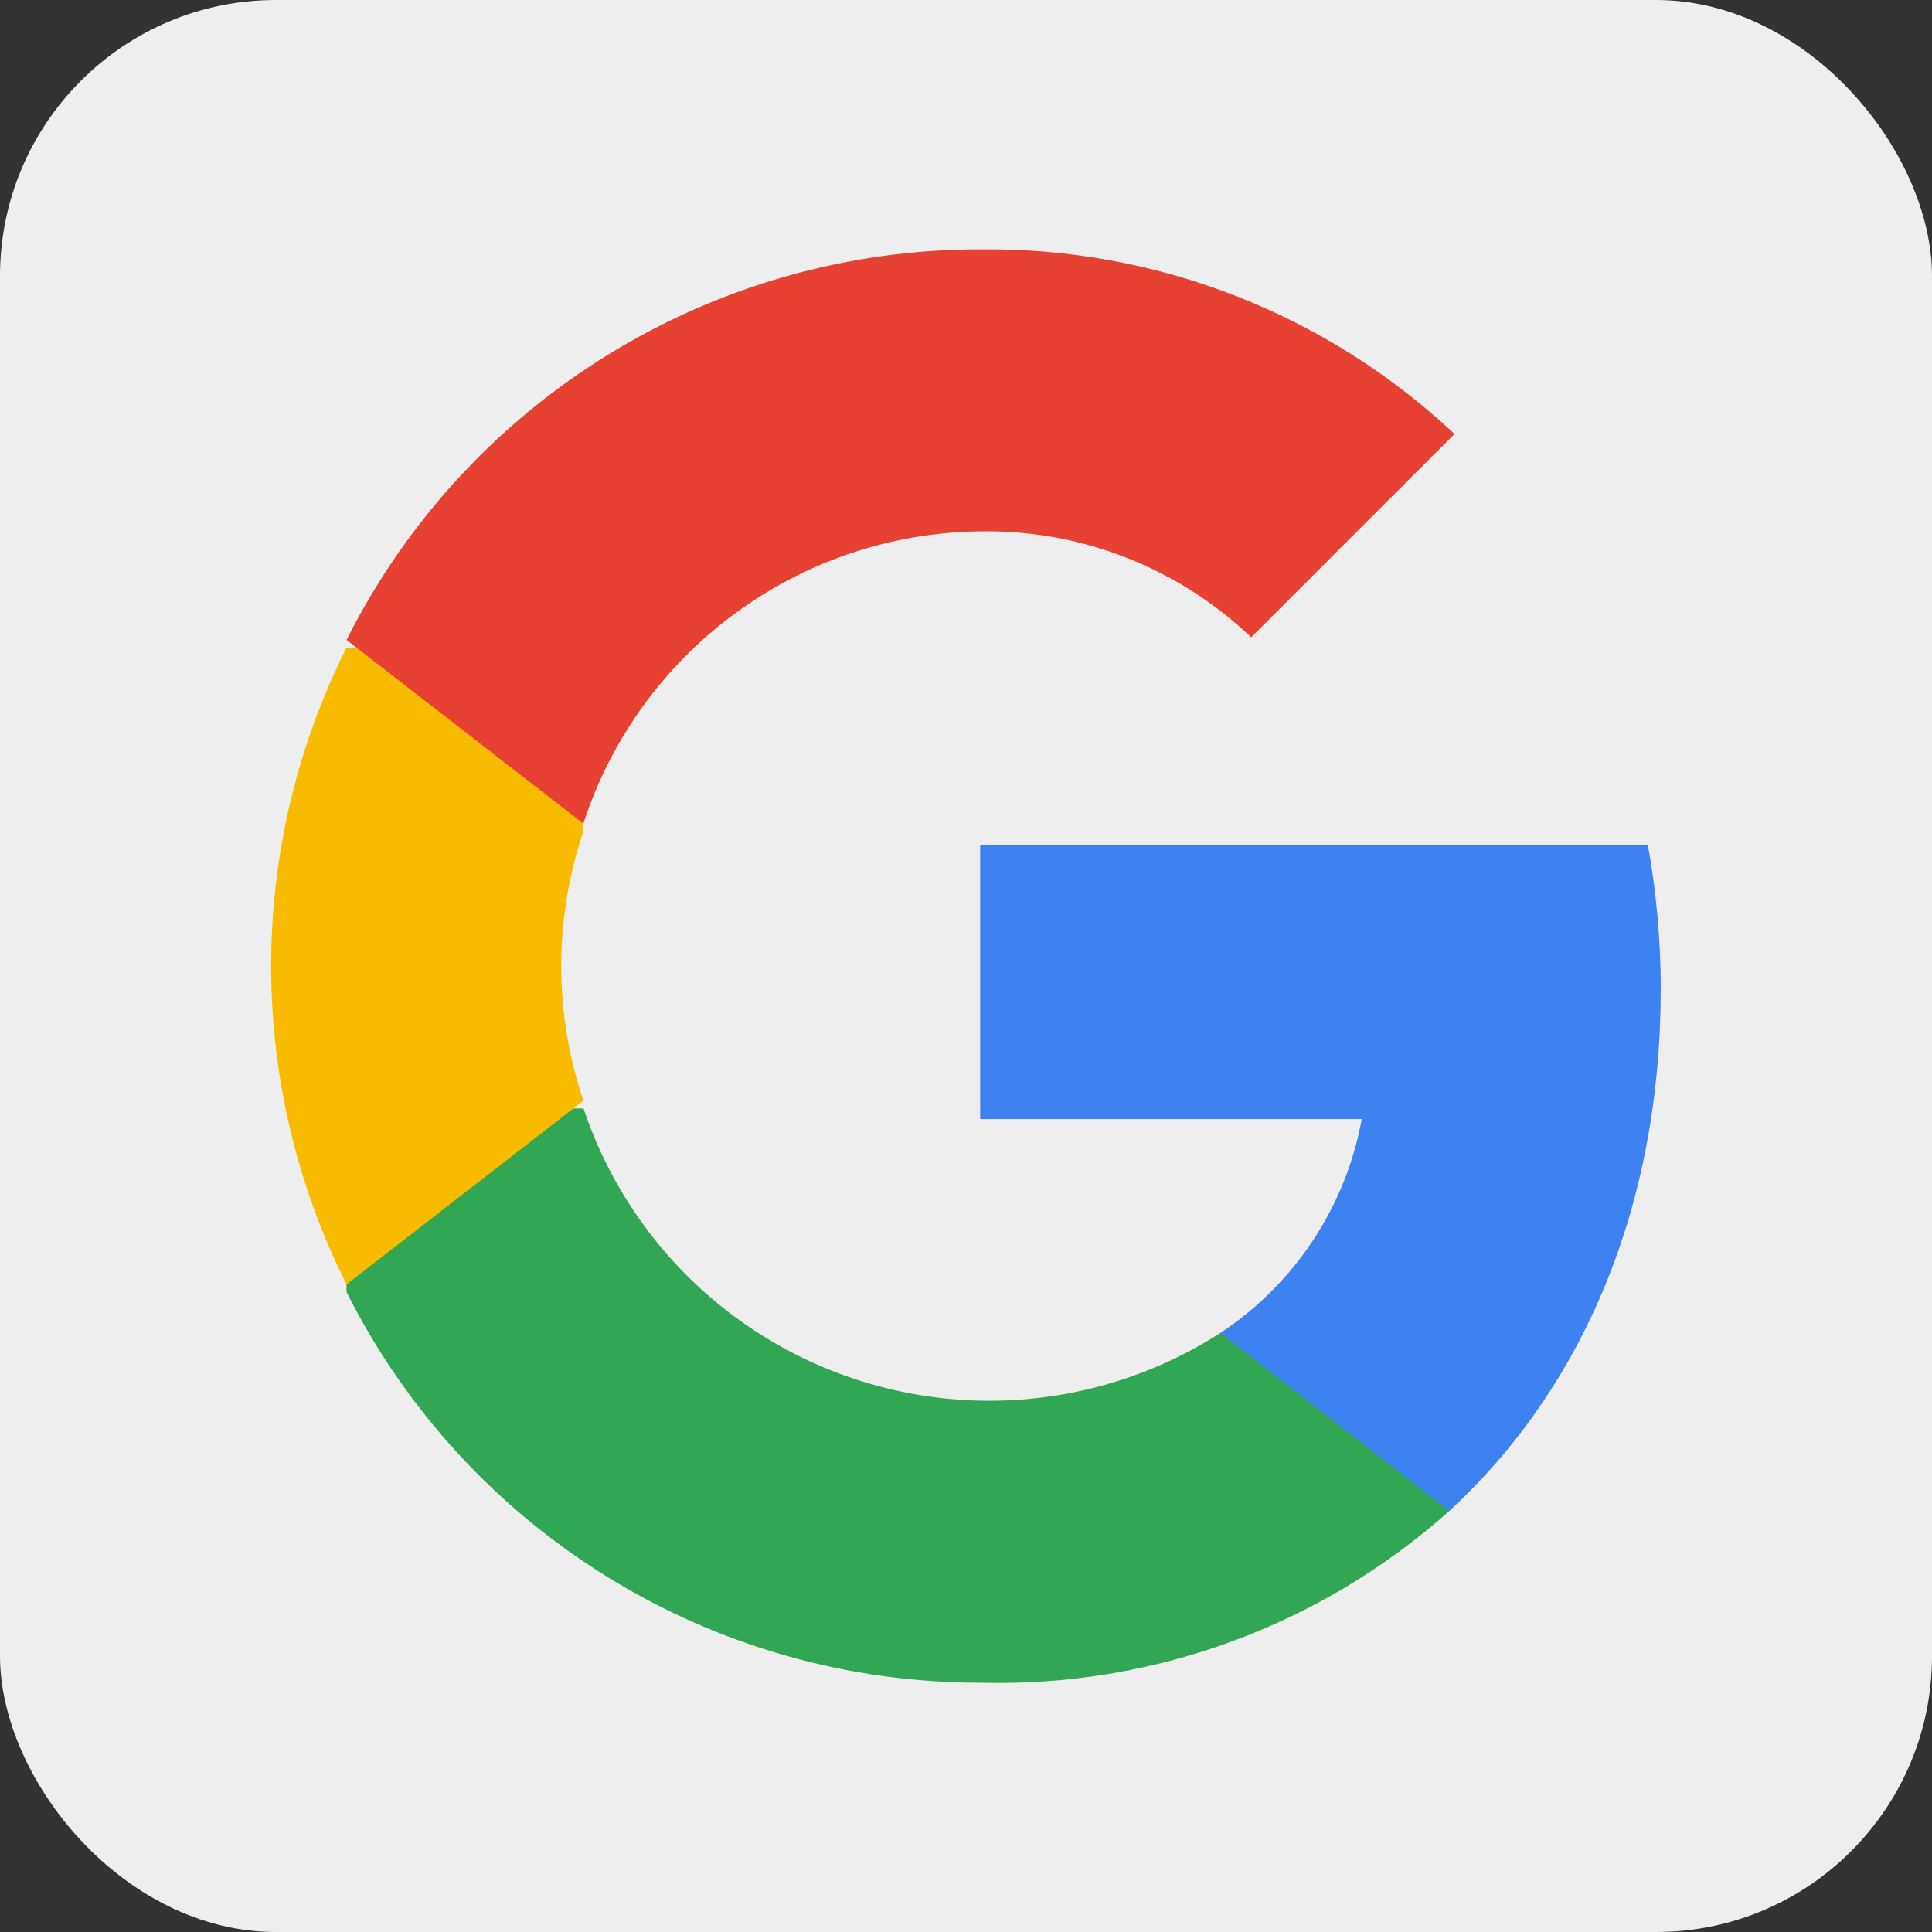 <svg xmlns="http://www.w3.org/2000/svg" xmlns:xlink="http://www.w3.org/1999/xlink" width="70" height="70" viewBox="0 0 70 70"><rect x="0" y="0" width="70" height="70" fill="#333333" stroke="none"/><defs><style>.a{fill:none;clip-rule:evenodd;}.b{fill:#eee;}.c{clip-path:url(#a);}.d{fill:#3e82f1;}.e{clip-path:url(#b);}.f{fill:#32a753;}.g{clip-path:url(#c);}.h{fill:#f9bb00;}.i{clip-path:url(#d);}.j{fill:#e74133;}</style><clipPath id="a"><path class="a" d="M2460.617,864.541a29.456,29.456,0,0,0-.467-5.254h-24.192v9.936h13.824a11.816,11.816,0,0,1-5.126,7.753v6.445h8.3c4.857-4.472,7.659-11.057,7.659-18.88Zm0,0" transform="translate(-2435.958 -859.287)"/></clipPath><clipPath id="b"><path class="a" d="M2435.958,889.645a24.525,24.525,0,0,0,17-6.224l-8.3-6.445a15.5,15.5,0,0,1-23.072-8.138H2413v6.655a25.677,25.677,0,0,0,22.955,14.152Zm0,0" transform="translate(-2413.003 -868.838)"/></clipPath><clipPath id="c"><path class="a" d="M2421.584,868.838a15.2,15.2,0,0,1,0-9.761v-6.655H2413a25.72,25.72,0,0,0,0,23.071l8.581-6.655Zm0,0" transform="translate(-2410.271 -852.422)"/></clipPath><clipPath id="d"><path class="a" d="M2435.958,848.487a13.877,13.877,0,0,1,9.819,3.841l7.367-7.367a24.685,24.685,0,0,0-17.186-6.691A25.677,25.677,0,0,0,2413,852.422l8.581,6.655a15.308,15.308,0,0,1,14.374-10.59Zm0,0" transform="translate(-2413.003 -838.27)"/></clipPath></defs><g transform="translate(-2400.444 -829.236)"><g transform="translate(2400.444 829.236)"><rect class="b" width="70" height="70" rx="10"/><g transform="translate(9.827 9.034)"><g transform="translate(25.687 21.575)"><g class="c"><rect class="d" width="53.201" height="52.675" transform="translate(-14.271 -14.27)"/></g></g><g transform="translate(2.732 31.126)"><g class="e"><rect class="f" width="68.496" height="49.348" transform="translate(-14.271 -14.271)"/></g></g><g transform="translate(0 14.431)"><g class="g"><rect class="h" width="39.855" height="51.613" transform="translate(-14.271 -14.271)"/></g></g><g transform="translate(2.732)"><g class="i"><rect class="j" width="68.683" height="49.348" transform="translate(-14.271 -14.27)"/></g></g></g></g></g></svg>